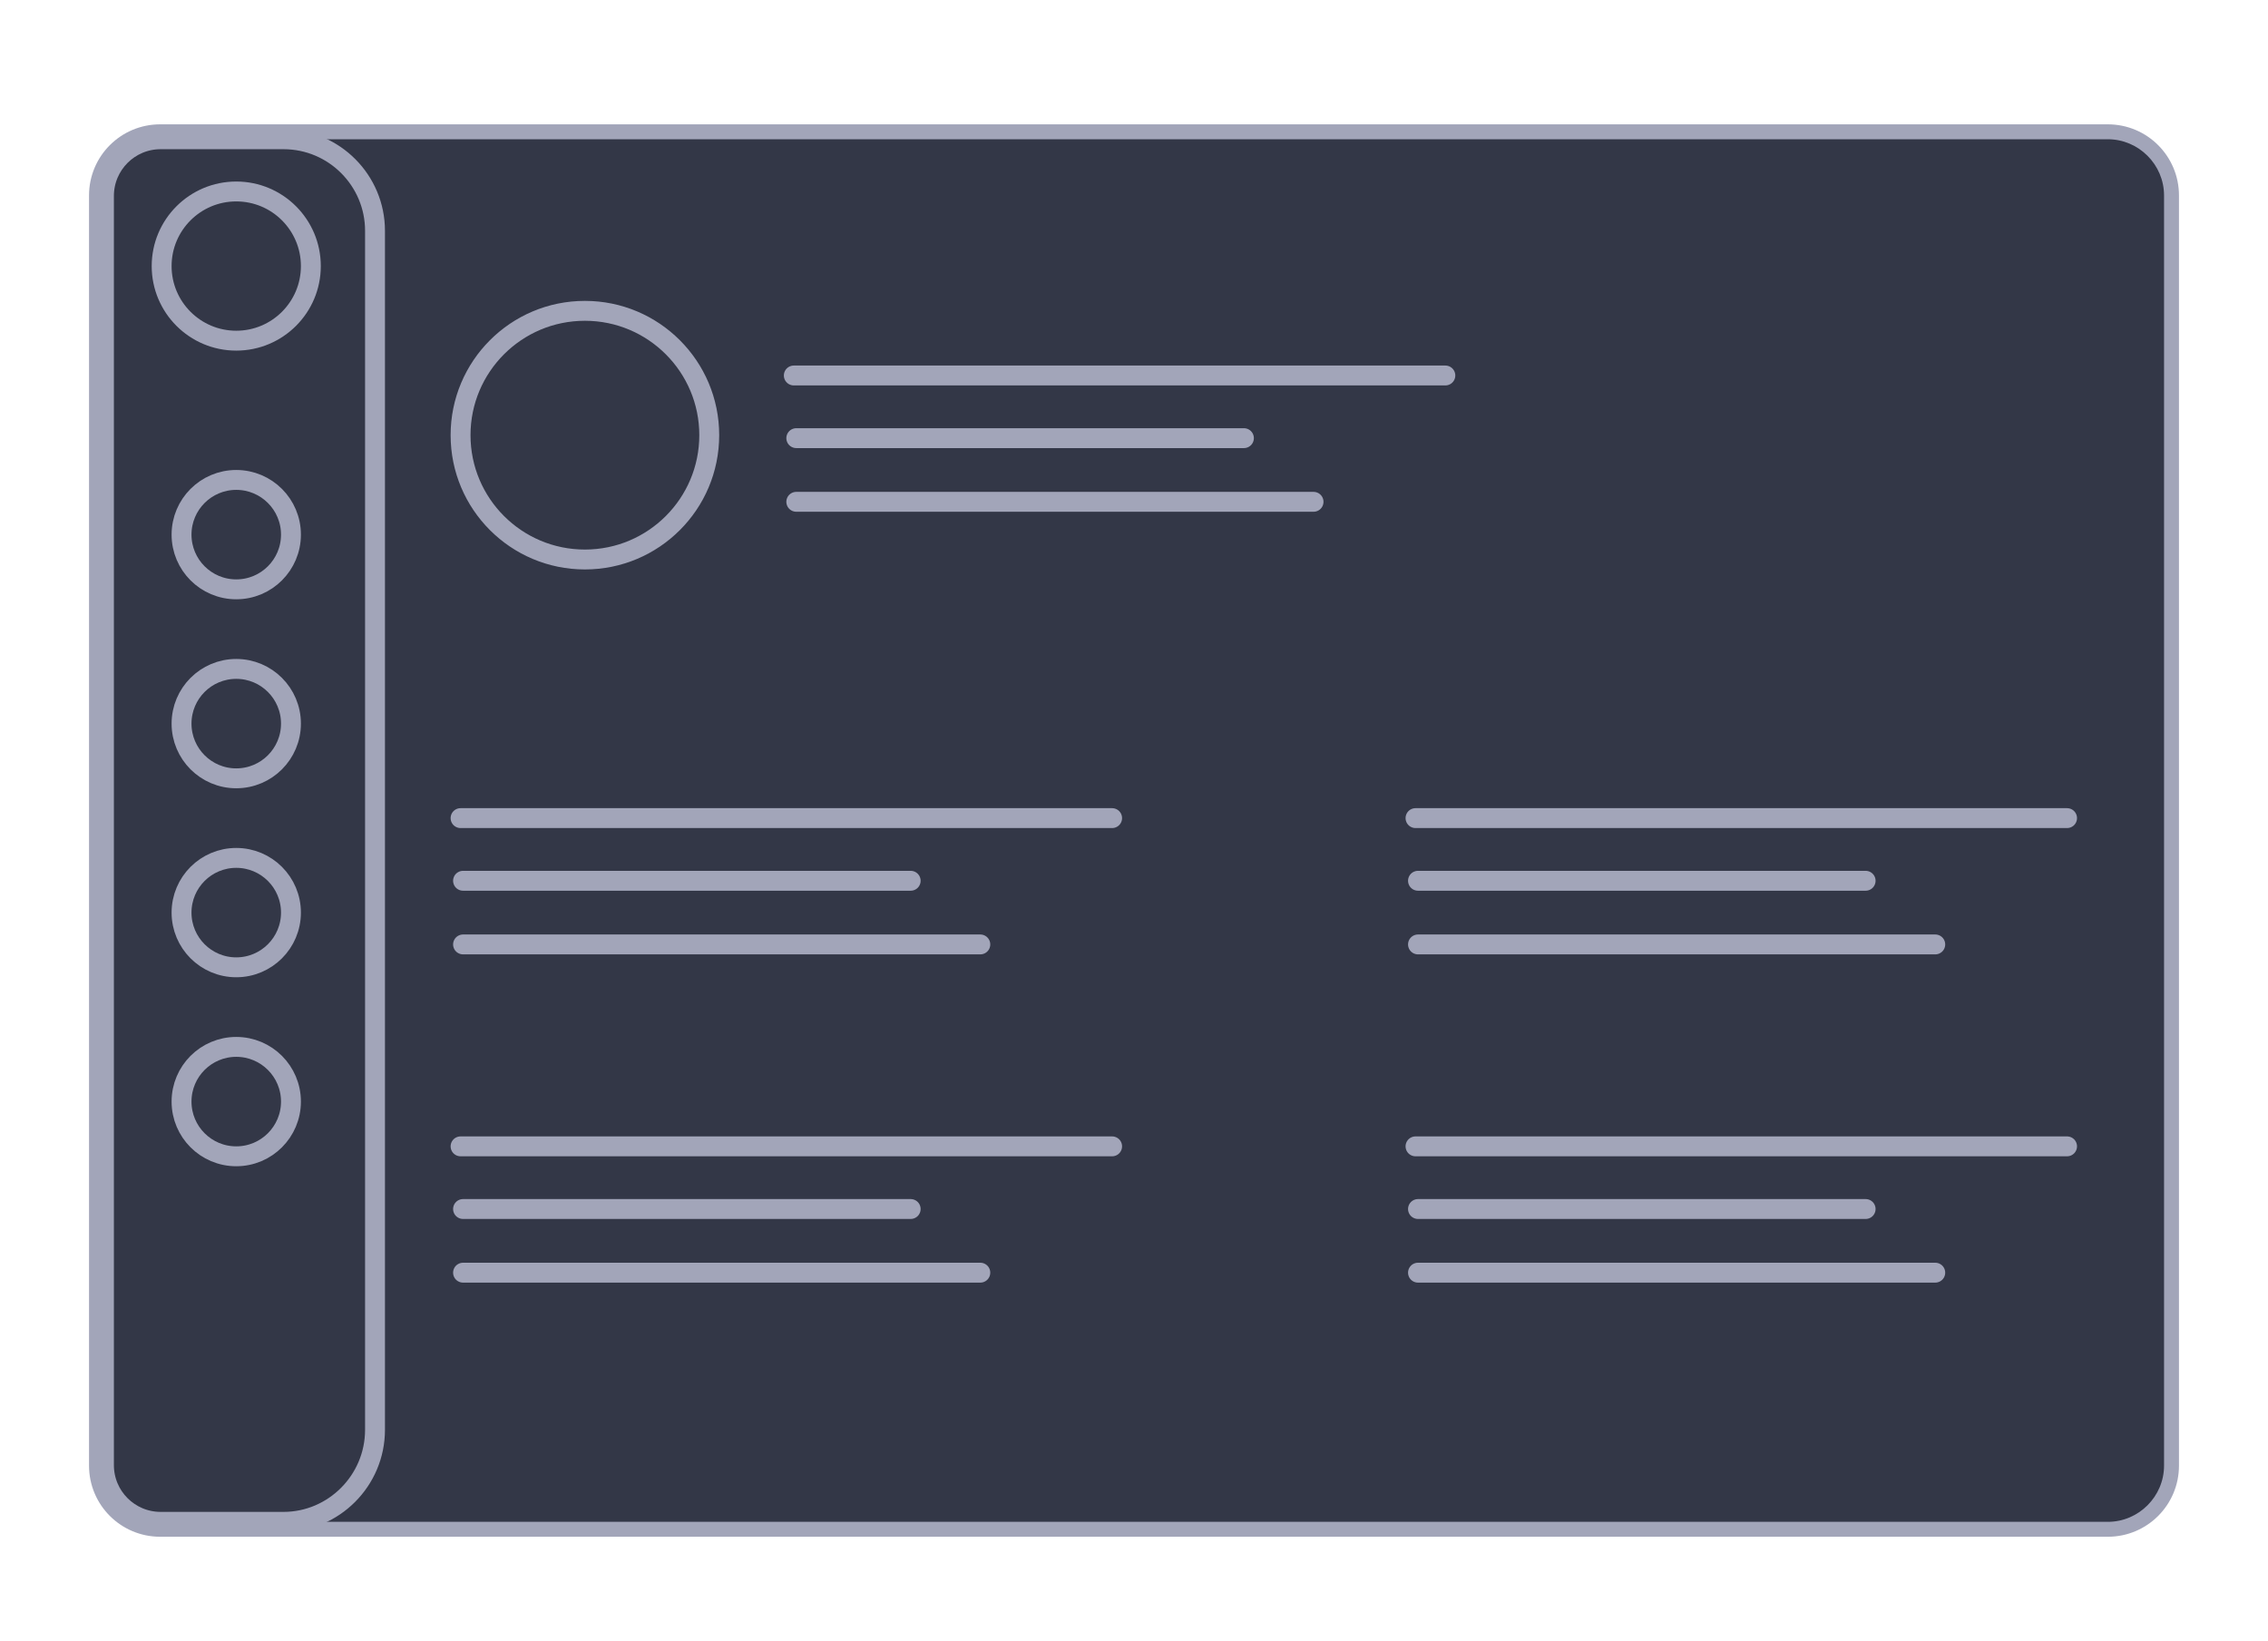 <?xml version="1.0" encoding="utf-8"?><!--Generator: Adobe Illustrator 23.0.1, SVG Export Plug-In . SVG Version: 6.00 Build 0)--><svg version="1.1" id="Layer_1" xmlns="http://www.w3.org/2000/svg" xmlns:xlink="http://www.w3.org/1999/xlink" x="0px" y="0px" viewBox="0 0 456 330" style="enable-background:new 0 0 456 330" xml:space="preserve"><style type="text/css">.st0{fill:#333747;stroke:#A2A5B9;stroke-width:4;stroke-miterlimit:10;}
	.st1{fill:#333747;}
	.st2{fill:#333747;stroke:#A2A5B9;stroke-width:4;stroke-linecap:round;stroke-miterlimit:10;}
	.st3{fill:none;stroke:#A2A5B9;stroke-width:4;stroke-linecap:round;stroke-miterlimit:10;}</style><g><path class="st0" d="M32.2,307c-6.8,0-12.3-5.5-12.3-12.3V39.3c0-6.8,5.5-12.3,12.3-12.3h391.6c6.8,0,12.3,5.5,12.3,12.3v255.4
		c0,6.8-5.5,12.3-12.3,12.3L32.2,307L32.2,307z"/><path class="st1" d="M423.8,28c6.2,0,11.3,5.1,11.3,11.3v255.4c0,6.2-5.1,11.3-11.3,11.3H32.2c-6.2,0-11.3-5.1-11.3-11.3V39.3
		C20.9,33.1,26,28,32.2,28H423.8"/></g><g><circle class="st2" cx="117.6" cy="87.5" r="25"/><line class="st3" x1="159.6" y1="75.5" x2="290.6" y2="75.5"/><line class="st3" x1="160.1" y1="88.1" x2="250.1" y2="88.1"/><line class="st3" x1="160.1" y1="100.9" x2="264.1" y2="100.9"/><line class="st3" x1="92.6" y1="164.5" x2="223.6" y2="164.5"/><line class="st3" x1="93.1" y1="177.1" x2="183.1" y2="177.1"/><line class="st3" x1="93.1" y1="189.9" x2="197.1" y2="189.9"/><line class="st3" x1="284.6" y1="164.5" x2="415.6" y2="164.5"/><line class="st3" x1="285.1" y1="177.1" x2="375.1" y2="177.1"/><line class="st3" x1="285.1" y1="189.9" x2="389.1" y2="189.9"/><line class="st3" x1="92.6" y1="230.5" x2="223.6" y2="230.5"/><line class="st3" x1="93.1" y1="243.1" x2="183.1" y2="243.1"/><line class="st3" x1="93.1" y1="255.9" x2="197.1" y2="255.9"/><line class="st3" x1="284.6" y1="230.5" x2="415.6" y2="230.5"/><line class="st3" x1="285.1" y1="243.1" x2="375.1" y2="243.1"/><line class="st3" x1="285.1" y1="255.9" x2="389.1" y2="255.9"/></g><path class="st3" d="M57,306H32.3c-6.3,0-11.4-5.1-11.4-11.4V39.4C20.9,33.1,26,28,32.3,28H57c10.2,0,18.4,8.3,18.4,18.4v241.1
	C75.4,297.7,67.1,306,57,306z"/><circle class="st2" cx="47.5" cy="53.5" r="15"/><circle class="st2" cx="47.5" cy="107.5" r="11"/><circle class="st2" cx="47.5" cy="145.5" r="11"/><circle class="st2" cx="47.5" cy="183.5" r="11"/><circle class="st2" cx="47.5" cy="221.5" r="11"/></svg>